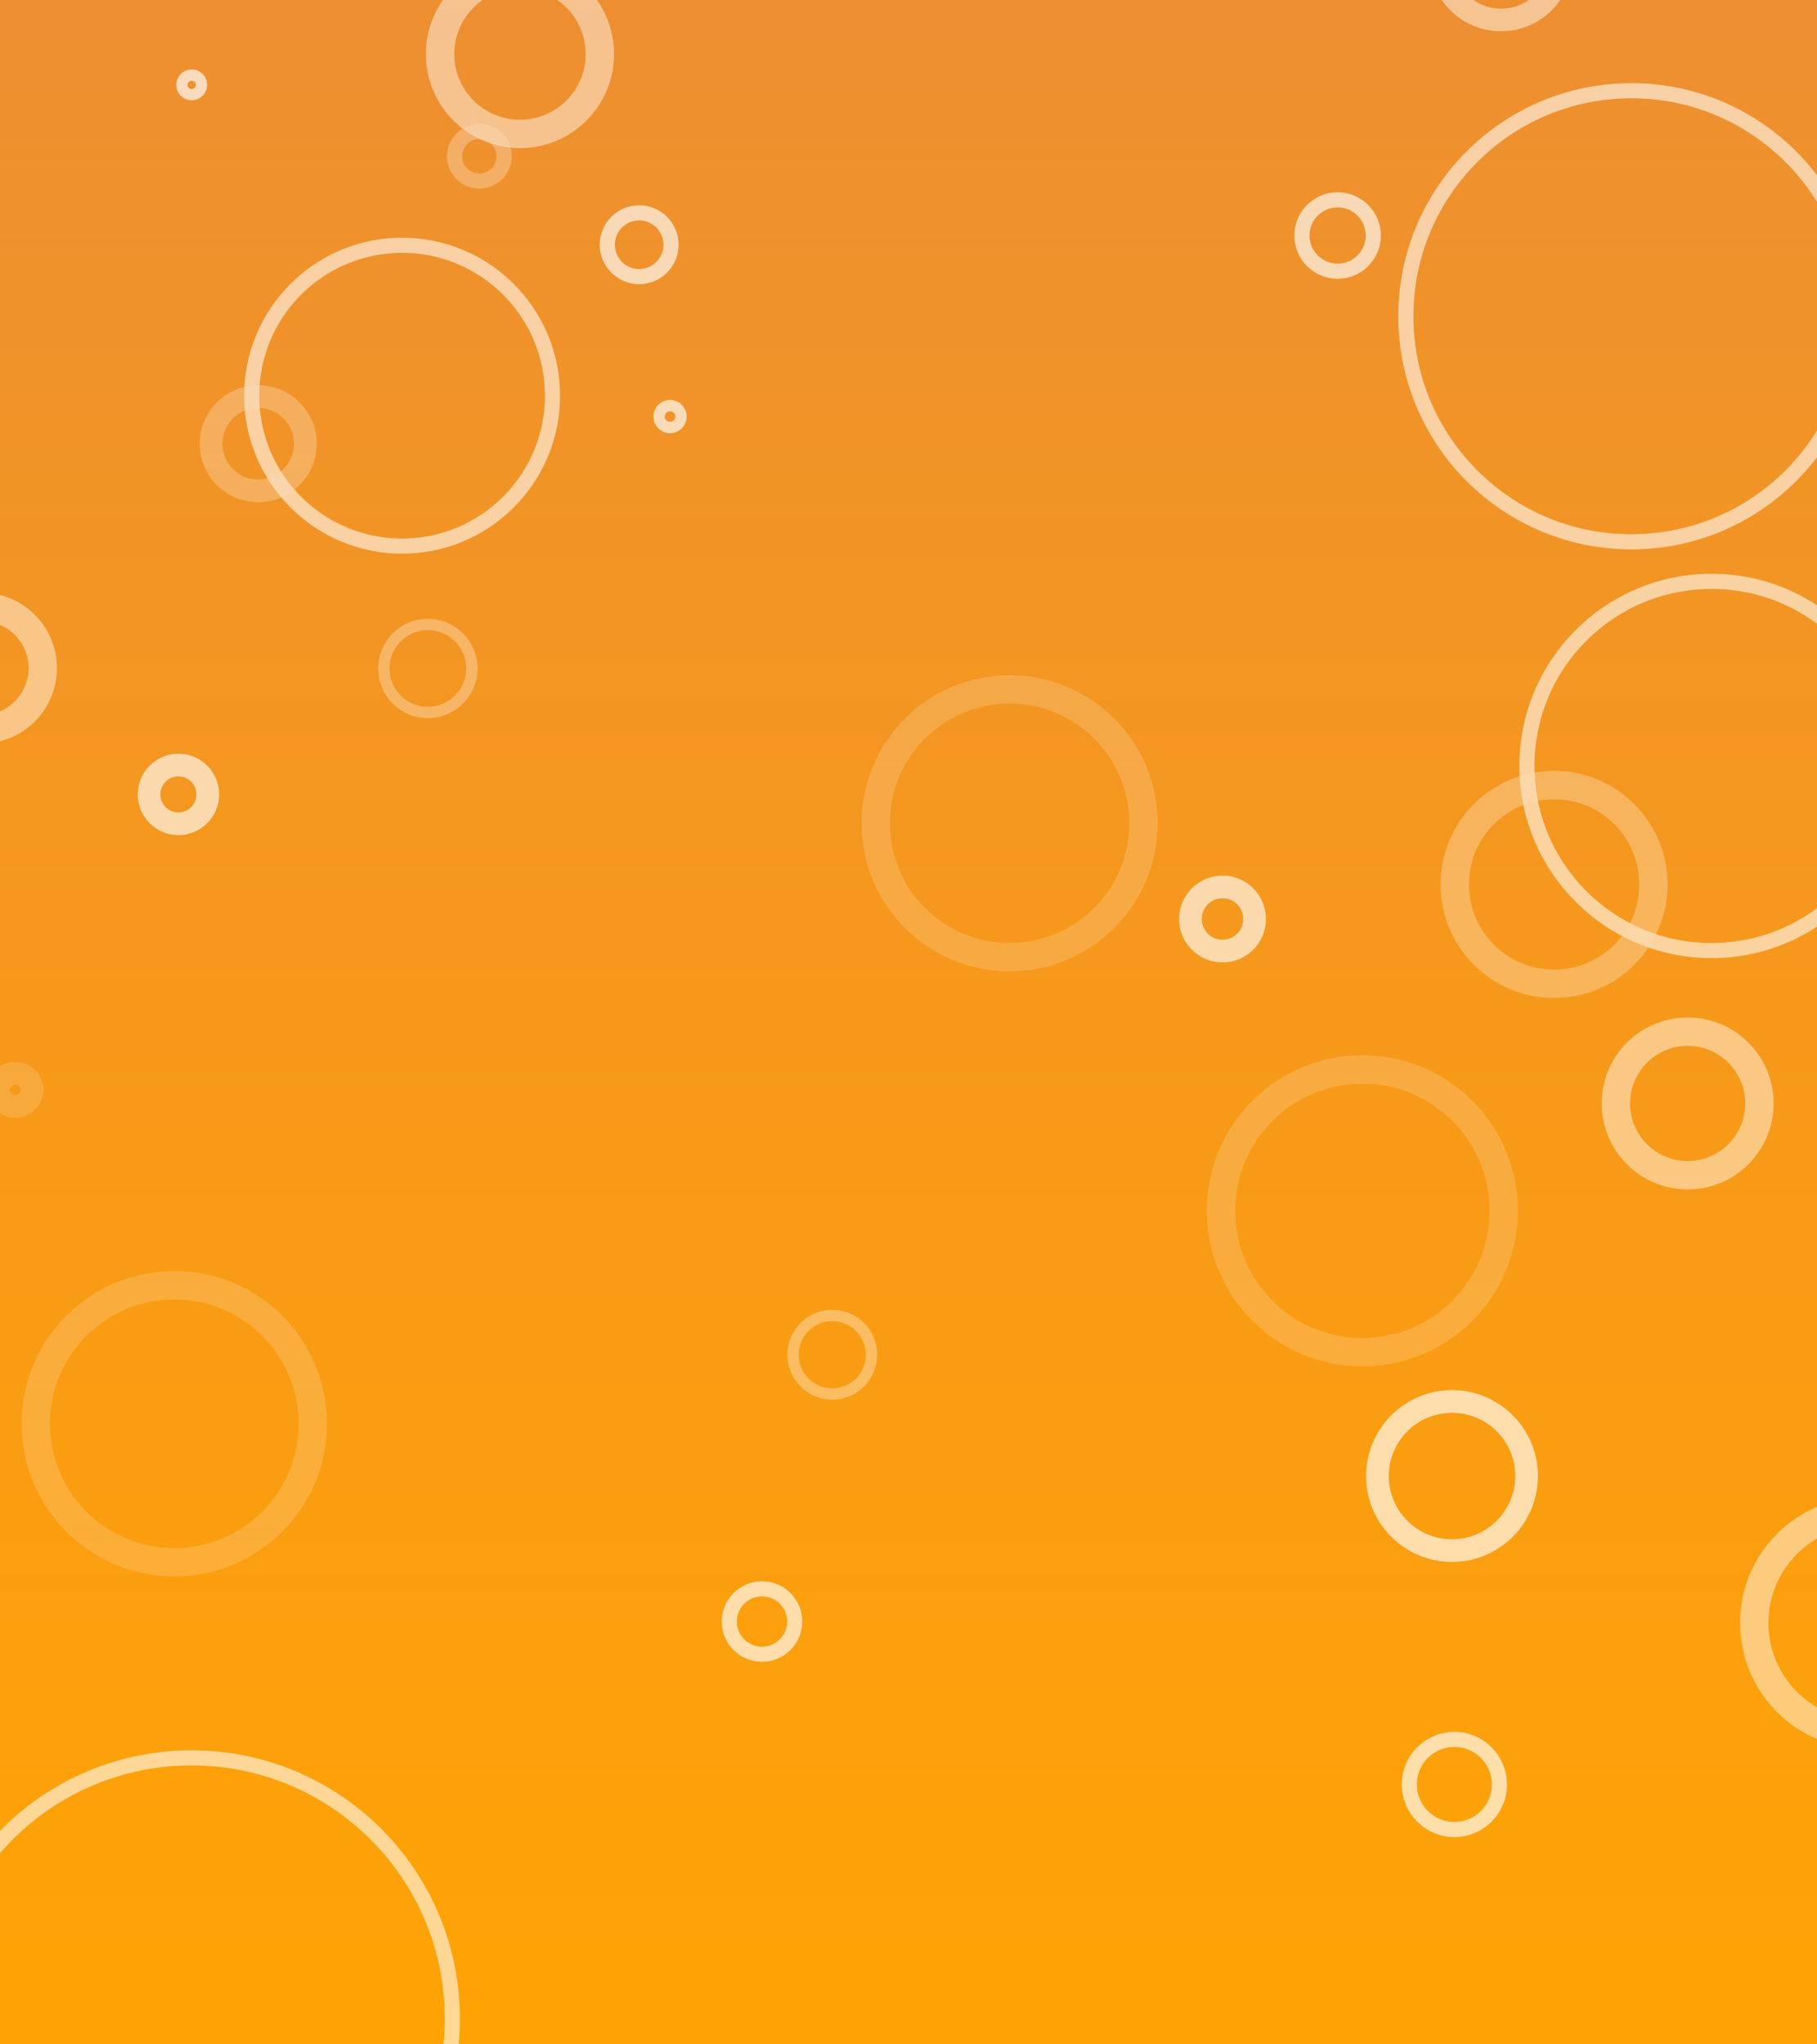 <svg xmlns="http://www.w3.org/2000/svg" xmlns:xlink="http://www.w3.org/1999/xlink" width="960" height="1080" viewBox="0 0 960 1080">
  <rect x="0" y="0" width="960" height="1080" fill="#333333" stroke="none"/>
  <defs>
    <linearGradient id="linear-gradient" x1="0.5" x2="0.5" y2="1" gradientUnits="objectBoundingBox">
      <stop offset="0" stop-color="#ed8f31"/>
      <stop offset="1" stop-color="#ffa304"/>
    </linearGradient>
    <clipPath id="clip-path">
      <rect id="Rectangle_19" data-name="Rectangle 19" width="960" height="1080" transform="translate(11855.5 8428.5)" fill="url(#linear-gradient)"/>
    </clipPath>
  </defs>
  <g id="Rectangle_19-2" data-name="Rectangle 19" transform="translate(-11855.5 -8428.5)">
    <rect id="Rectangle_19-3" data-name="Rectangle 19" width="960" height="1080" transform="translate(11855.5 8428.5)" fill="url(#linear-gradient)"/>
    <g id="Mask_Group_6" data-name="Mask Group 6" clip-path="url(#clip-path)">
      <g id="rings" transform="translate(11784.5 8278.5)" opacity="0.67">
        <g id="Ellipse_63" data-name="Ellipse 63" transform="translate(708.621 707.465)" fill="none" stroke="#fff" stroke-width="15" opacity="0.252">
          <circle cx="82.191" cy="82.191" r="82.191" stroke="none"/>
          <circle cx="82.191" cy="82.191" r="74.691" fill="none"/>
        </g>
        <g id="Ellipse_61" data-name="Ellipse 61" transform="translate(526.179 506.687)" fill="none" stroke="#fff" stroke-width="15" opacity="0.252">
          <circle cx="78.233" cy="78.233" r="78.233" stroke="none"/>
          <circle cx="78.233" cy="78.233" r="70.733" fill="none"/>
        </g>
        <g id="Ellipse_56" data-name="Ellipse 56" transform="translate(82.398 821.452)" fill="none" stroke="#fff" stroke-width="15" opacity="0.252">
          <circle cx="80.683" cy="80.683" r="80.683" stroke="none"/>
          <circle cx="80.683" cy="80.683" r="73.183" fill="none"/>
        </g>
        <g id="Ellipse_70" data-name="Ellipse 70" transform="translate(832.099 557.244)" fill="none" stroke="#fff" stroke-width="15" opacity="0.416">
          <circle cx="59.989" cy="59.989" r="59.989" stroke="none"/>
          <circle cx="59.989" cy="59.989" r="52.489" fill="none"/>
        </g>
        <g id="Ellipse_72" data-name="Ellipse 72" transform="translate(990.351 940.776)" fill="none" stroke="#fff" stroke-width="15" opacity="0.687">
          <circle cx="66.594" cy="66.594" r="66.594" stroke="none"/>
          <circle cx="66.594" cy="66.594" r="59.094" fill="none"/>
        </g>
        <g id="Ellipse_71" data-name="Ellipse 71" transform="translate(917.24 687.517)" fill="none" stroke="#fff" stroke-width="15" opacity="0.687">
          <circle cx="45.418" cy="45.418" r="45.418" stroke="none"/>
          <circle cx="45.418" cy="45.418" r="37.918" fill="none"/>
        </g>
        <g id="Ellipse_53" data-name="Ellipse 53" transform="translate(21.44 463.139)" fill="none" stroke="#fff" stroke-width="15" opacity="0.687">
          <circle cx="39.826" cy="39.826" r="39.826" stroke="none"/>
          <circle cx="39.826" cy="39.826" r="32.326" fill="none"/>
        </g>
        <g id="Ellipse_50" data-name="Ellipse 50" transform="translate(296.002 128.847)" fill="none" stroke="#fff" stroke-width="15" opacity="0.687">
          <circle cx="49.708" cy="49.708" r="49.708" stroke="none"/>
          <circle cx="49.708" cy="49.708" r="42.208" fill="none"/>
        </g>
        <g id="Ellipse_42" data-name="Ellipse 42" transform="translate(307.177 215.482)" fill="none" stroke="#fff" stroke-width="8" opacity="0.405">
          <circle cx="17.092" cy="17.092" r="17.092" stroke="none"/>
          <circle cx="17.092" cy="17.092" r="13.092" fill="none"/>
        </g>
        <g id="Ellipse_73" data-name="Ellipse 73" transform="translate(811.594 1064.896)" fill="none" stroke="#fff" stroke-width="8" opacity="0.966">
          <circle cx="27.806" cy="27.806" r="27.806" stroke="none"/>
          <circle cx="27.806" cy="27.806" r="23.806" fill="none"/>
        </g>
        <g id="Ellipse_67" data-name="Ellipse 67" transform="translate(754.855 251.567)" fill="none" stroke="#fff" stroke-width="8" opacity="0.966">
          <circle cx="22.858" cy="22.858" r="22.858" stroke="none"/>
          <circle cx="22.858" cy="22.858" r="18.858" fill="none"/>
        </g>
        <g id="Ellipse_65" data-name="Ellipse 65" transform="translate(452.314 985.347)" fill="none" stroke="#fff" stroke-width="8" opacity="0.966">
          <circle cx="21.283" cy="21.283" r="21.283" stroke="none"/>
          <circle cx="21.283" cy="21.283" r="17.283" fill="none"/>
        </g>
        <g id="Ellipse_59" data-name="Ellipse 59" transform="translate(387.852 258.442)" fill="none" stroke="#fff" stroke-width="8" opacity="0.966">
          <circle cx="20.839" cy="20.839" r="20.839" stroke="none"/>
          <circle cx="20.839" cy="20.839" r="16.839" fill="none"/>
        </g>
        <g id="Ellipse_69" data-name="Ellipse 69" transform="translate(873.742 453.112)" fill="none" stroke="#fff" stroke-width="8" opacity="0.855">
          <circle cx="101.53" cy="101.53" r="101.53" stroke="none"/>
          <circle cx="101.53" cy="101.53" r="97.53" fill="none"/>
        </g>
        <g id="Ellipse_68" data-name="Ellipse 68" transform="translate(809.768 193.922)" fill="none" stroke="#fff" stroke-width="8" opacity="0.855">
          <circle cx="123.153" cy="123.153" r="123.153" stroke="none"/>
          <circle cx="123.153" cy="123.153" r="119.153" fill="none"/>
        </g>
        <g id="Ellipse_57" data-name="Ellipse 57" transform="translate(30.482 1074.644)" fill="none" stroke="#fff" stroke-width="8" opacity="0.855">
          <circle cx="141.745" cy="141.745" r="141.745" stroke="none"/>
          <circle cx="141.745" cy="141.745" r="137.745" fill="none"/>
        </g>
        <g id="Ellipse_52" data-name="Ellipse 52" transform="translate(199.972 275.575)" fill="none" stroke="#fff" stroke-width="8" opacity="0.855">
          <circle cx="83.464" cy="83.464" r="83.464" stroke="none"/>
          <circle cx="83.464" cy="83.464" r="79.464" fill="none"/>
        </g>
        <g id="Ellipse_46" data-name="Ellipse 46" transform="translate(792.755 884.365)" fill="none" stroke="#fff" stroke-width="12" opacity="0.966">
          <circle cx="45.402" cy="45.402" r="45.402" stroke="none"/>
          <circle cx="45.402" cy="45.402" r="39.402" fill="none"/>
        </g>
        <g id="Ellipse_55" data-name="Ellipse 55" transform="translate(64.31 710.945)" fill="none" stroke="#fff" stroke-width="12" opacity="0.22">
          <circle cx="14.788" cy="14.788" r="14.788" stroke="none"/>
          <circle cx="14.788" cy="14.788" r="8.788" fill="none"/>
        </g>
        <g id="Ellipse_37" data-name="Ellipse 37" transform="translate(176.512 353.51)" fill="none" stroke="#fff" stroke-width="12" opacity="0.372">
          <circle cx="30.91" cy="30.91" r="30.91" stroke="none"/>
          <circle cx="30.91" cy="30.91" r="24.91" fill="none"/>
        </g>
        <g id="Ellipse_66" data-name="Ellipse 66" transform="translate(826.151 90.762)" fill="none" stroke="#fff" stroke-width="12" opacity="0.702">
          <circle cx="37.892" cy="37.892" r="37.892" stroke="none"/>
          <circle cx="37.892" cy="37.892" r="31.892" fill="none"/>
        </g>
        <g id="Ellipse_62" data-name="Ellipse 62" transform="translate(693.961 612.543)" fill="none" stroke="#fff" stroke-width="12" opacity="0.941">
          <circle cx="22.946" cy="22.946" r="22.946" stroke="none"/>
          <circle cx="22.946" cy="22.946" r="16.946" fill="none"/>
        </g>
        <g id="Ellipse_54" data-name="Ellipse 54" transform="translate(143.757 548.16)" fill="none" stroke="#fff" stroke-width="12" opacity="0.941">
          <circle cx="21.514" cy="21.514" r="21.514" stroke="none"/>
          <circle cx="21.514" cy="21.514" r="15.514" fill="none"/>
        </g>
        <g id="Ellipse_44" data-name="Ellipse 44" transform="translate(270.789 476.891)" fill="none" stroke="#fff" stroke-width="6" opacity="0.457">
          <circle cx="26.25" cy="26.25" r="26.25" stroke="none"/>
          <circle cx="26.25" cy="26.25" r="23.25" fill="none"/>
        </g>
        <g id="Ellipse_64" data-name="Ellipse 64" transform="translate(486.963 841.934)" fill="none" stroke="#fff" stroke-width="6" opacity="0.496">
          <circle cx="23.743" cy="23.743" r="23.743" stroke="none"/>
          <circle cx="23.743" cy="23.743" r="20.743" fill="none"/>
        </g>
        <g id="Ellipse_60" data-name="Ellipse 60" transform="translate(416.203 361.269)" fill="none" stroke="#fff" stroke-width="6" opacity="0.995">
          <circle cx="8.796" cy="8.796" r="8.796" stroke="none"/>
          <circle cx="8.796" cy="8.796" r="5.796" fill="none"/>
        </g>
        <g id="Ellipse_51" data-name="Ellipse 51" transform="translate(164.1 186.667)" fill="none" stroke="#fff" stroke-width="6" opacity="0.995">
          <circle cx="8.166" cy="8.166" r="8.166" stroke="none"/>
          <circle cx="8.166" cy="8.166" r="5.166" fill="none"/>
        </g>
      </g>
    </g>
  </g>
</svg>
